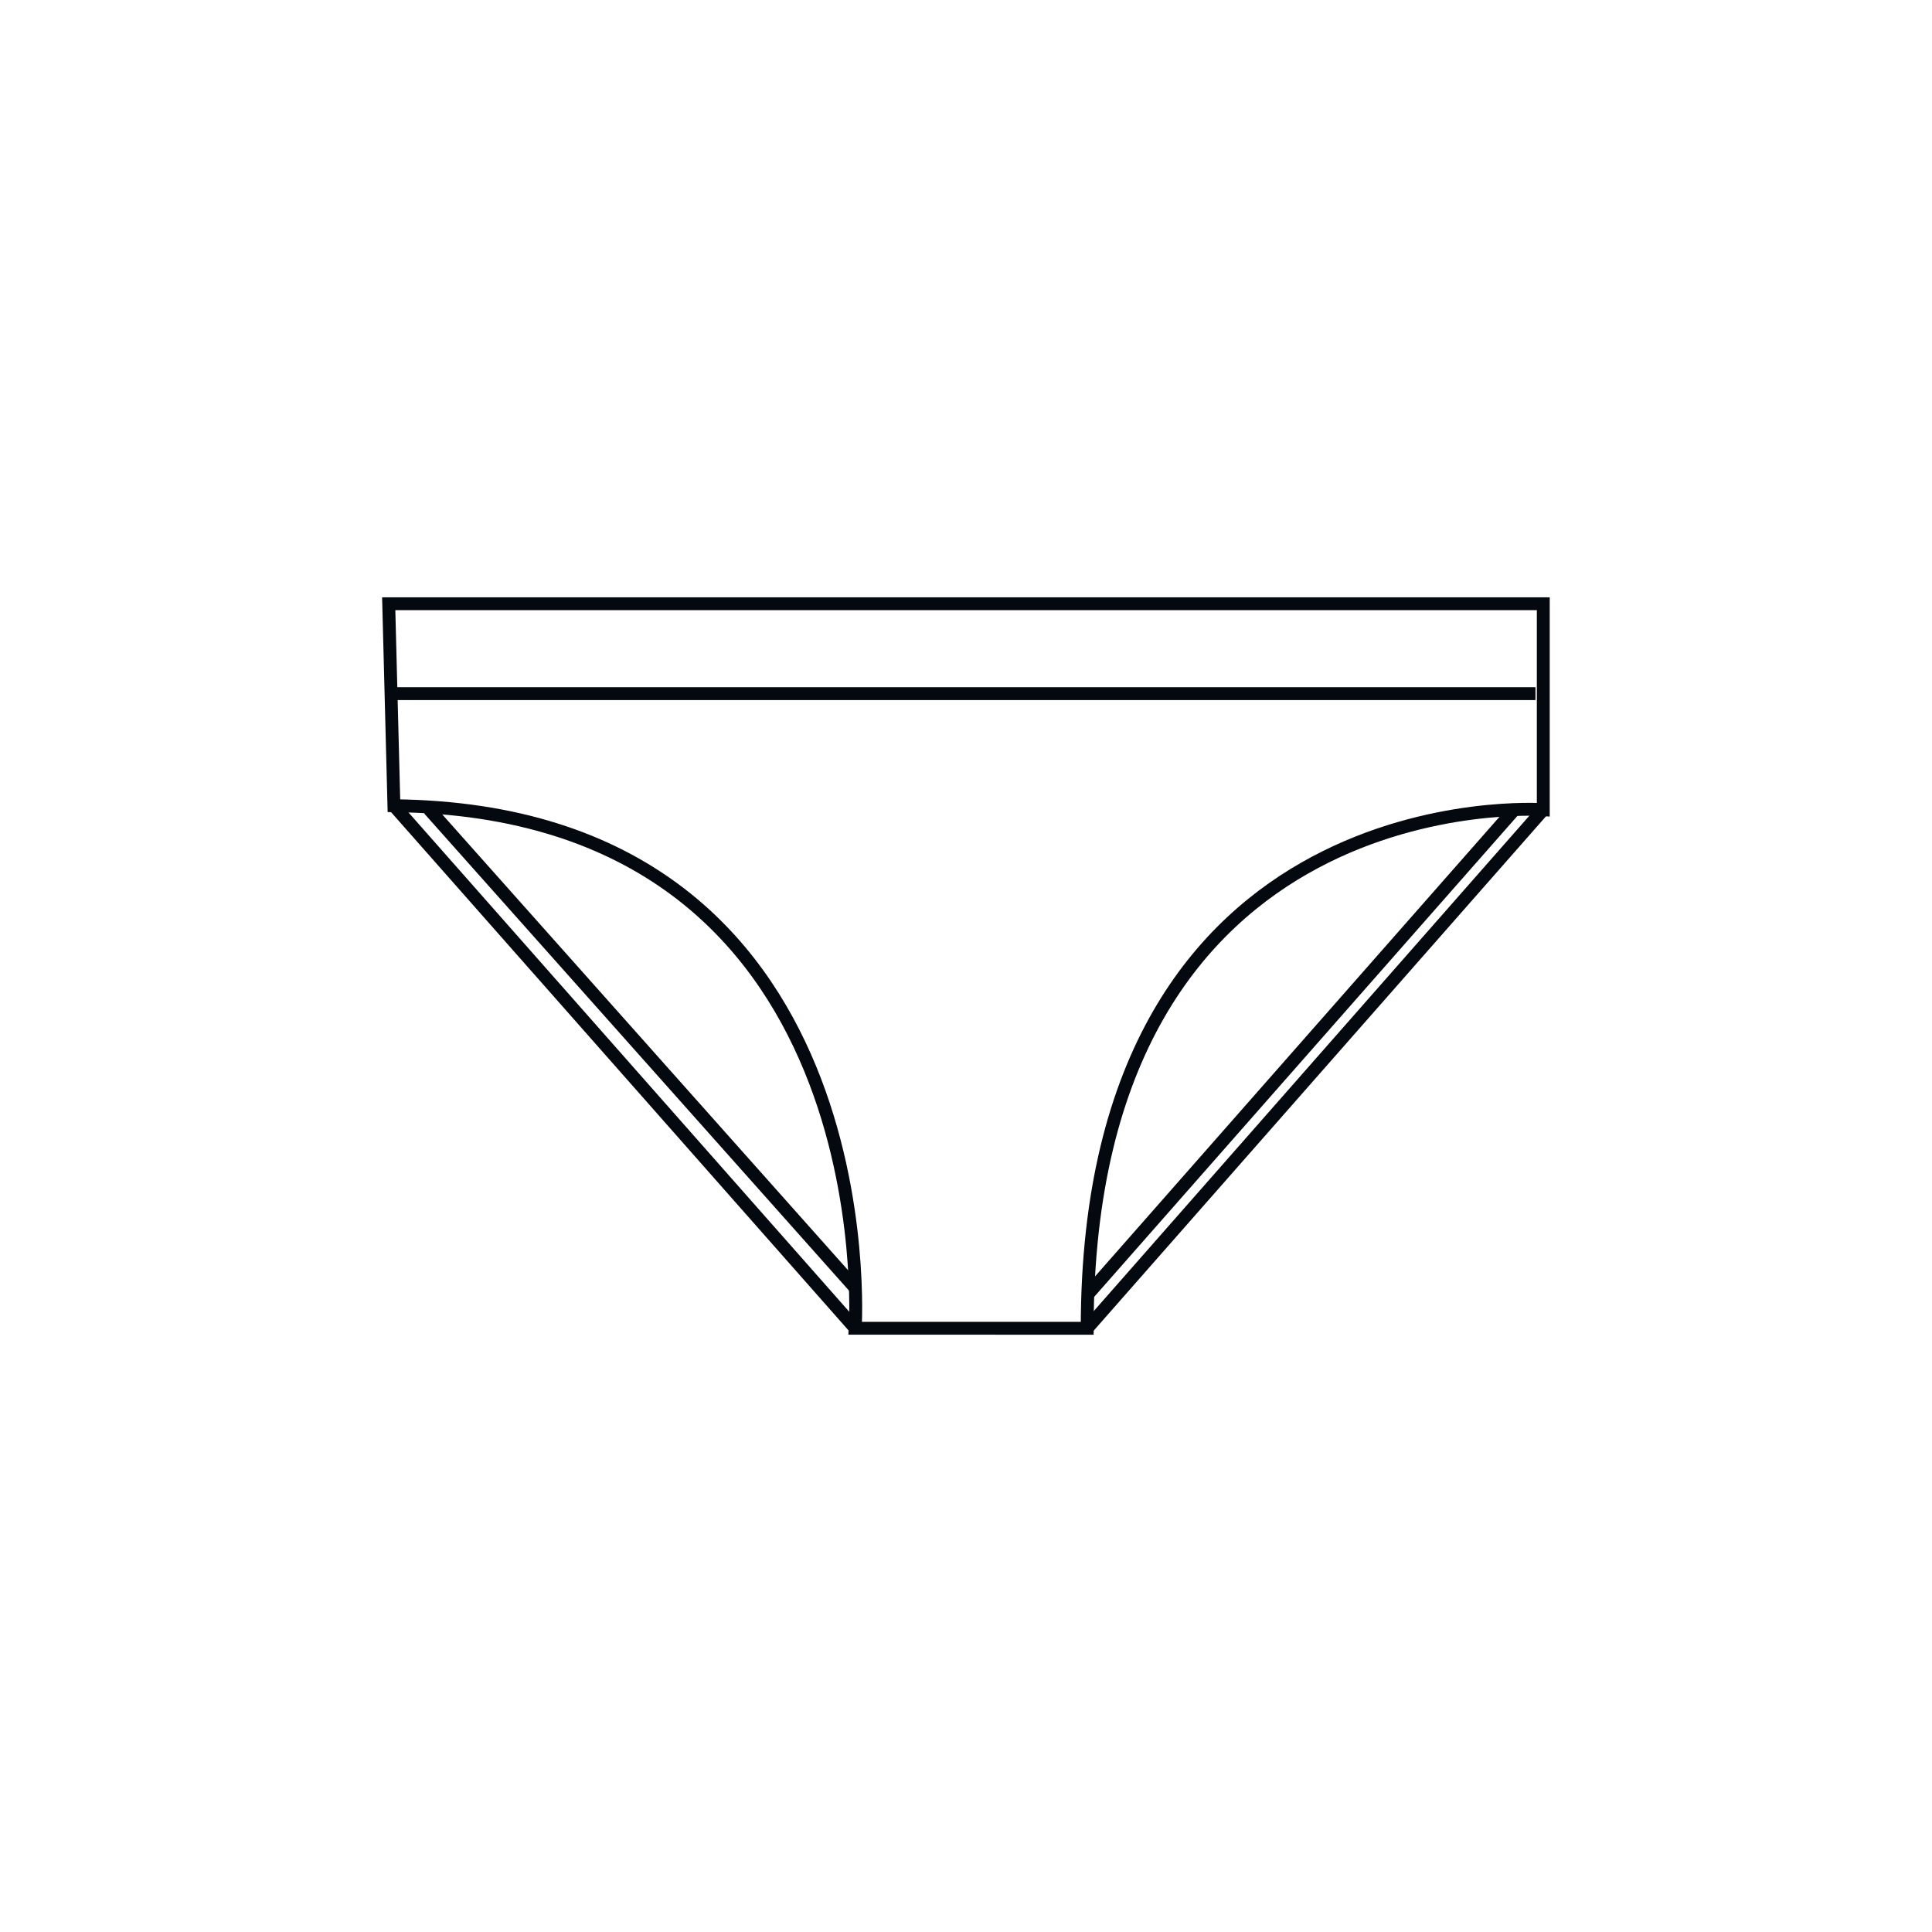 <?xml version="1.0" encoding="utf-8"?>
<!-- Generator: Adobe Illustrator 16.0.0, SVG Export Plug-In . SVG Version: 6.00 Build 0)  -->
<!DOCTYPE svg PUBLIC "-//W3C//DTD SVG 1.1//EN" "http://www.w3.org/Graphics/SVG/1.1/DTD/svg11.dtd">
<svg version="1.1" xmlns="http://www.w3.org/2000/svg" xmlns:xlink="http://www.w3.org/1999/xlink" x="0px" y="0px"  viewBox="0 0 75 75" enable-background="new 0 0 75 75" xml:space="preserve">
<g id="Re-swim">
	<g>
		<path fill="none" stroke="#04080F" stroke-width="0.5" stroke-miterlimit="10" d="M15.09,23.437h44.82v7.993
			c0,0-17.705-1.265-17.705,20.133H33.2c0,0,1.316-20.083-17.908-20.285L15.09,23.437z"/>
		<line fill="none" stroke="#04080F" stroke-width="0.5" stroke-miterlimit="10" x1="15.293" y1="31.277" x2="33.2" y2="51.563"/>
		<line fill="none" stroke="#04080F" stroke-width="0.5" stroke-miterlimit="10" x1="59.91" y1="31.43" x2="42.206" y2="51.563"/>
		<line fill="none" stroke="#04080F" stroke-width="0.5" stroke-miterlimit="10" x1="15.394" y1="26.927" x2="59.607" y2="26.927"/>
		<line fill="none" stroke="#04080F" stroke-width="0.5" stroke-miterlimit="10" x1="16.651" y1="31.411" x2="33.171" y2="49.965"/>
		<line fill="none" stroke="#04080F" stroke-width="0.5" stroke-miterlimit="10" x1="58.843" y1="31.367" x2="42.204" y2="50.275"/>
	</g>
</g>
</svg>
